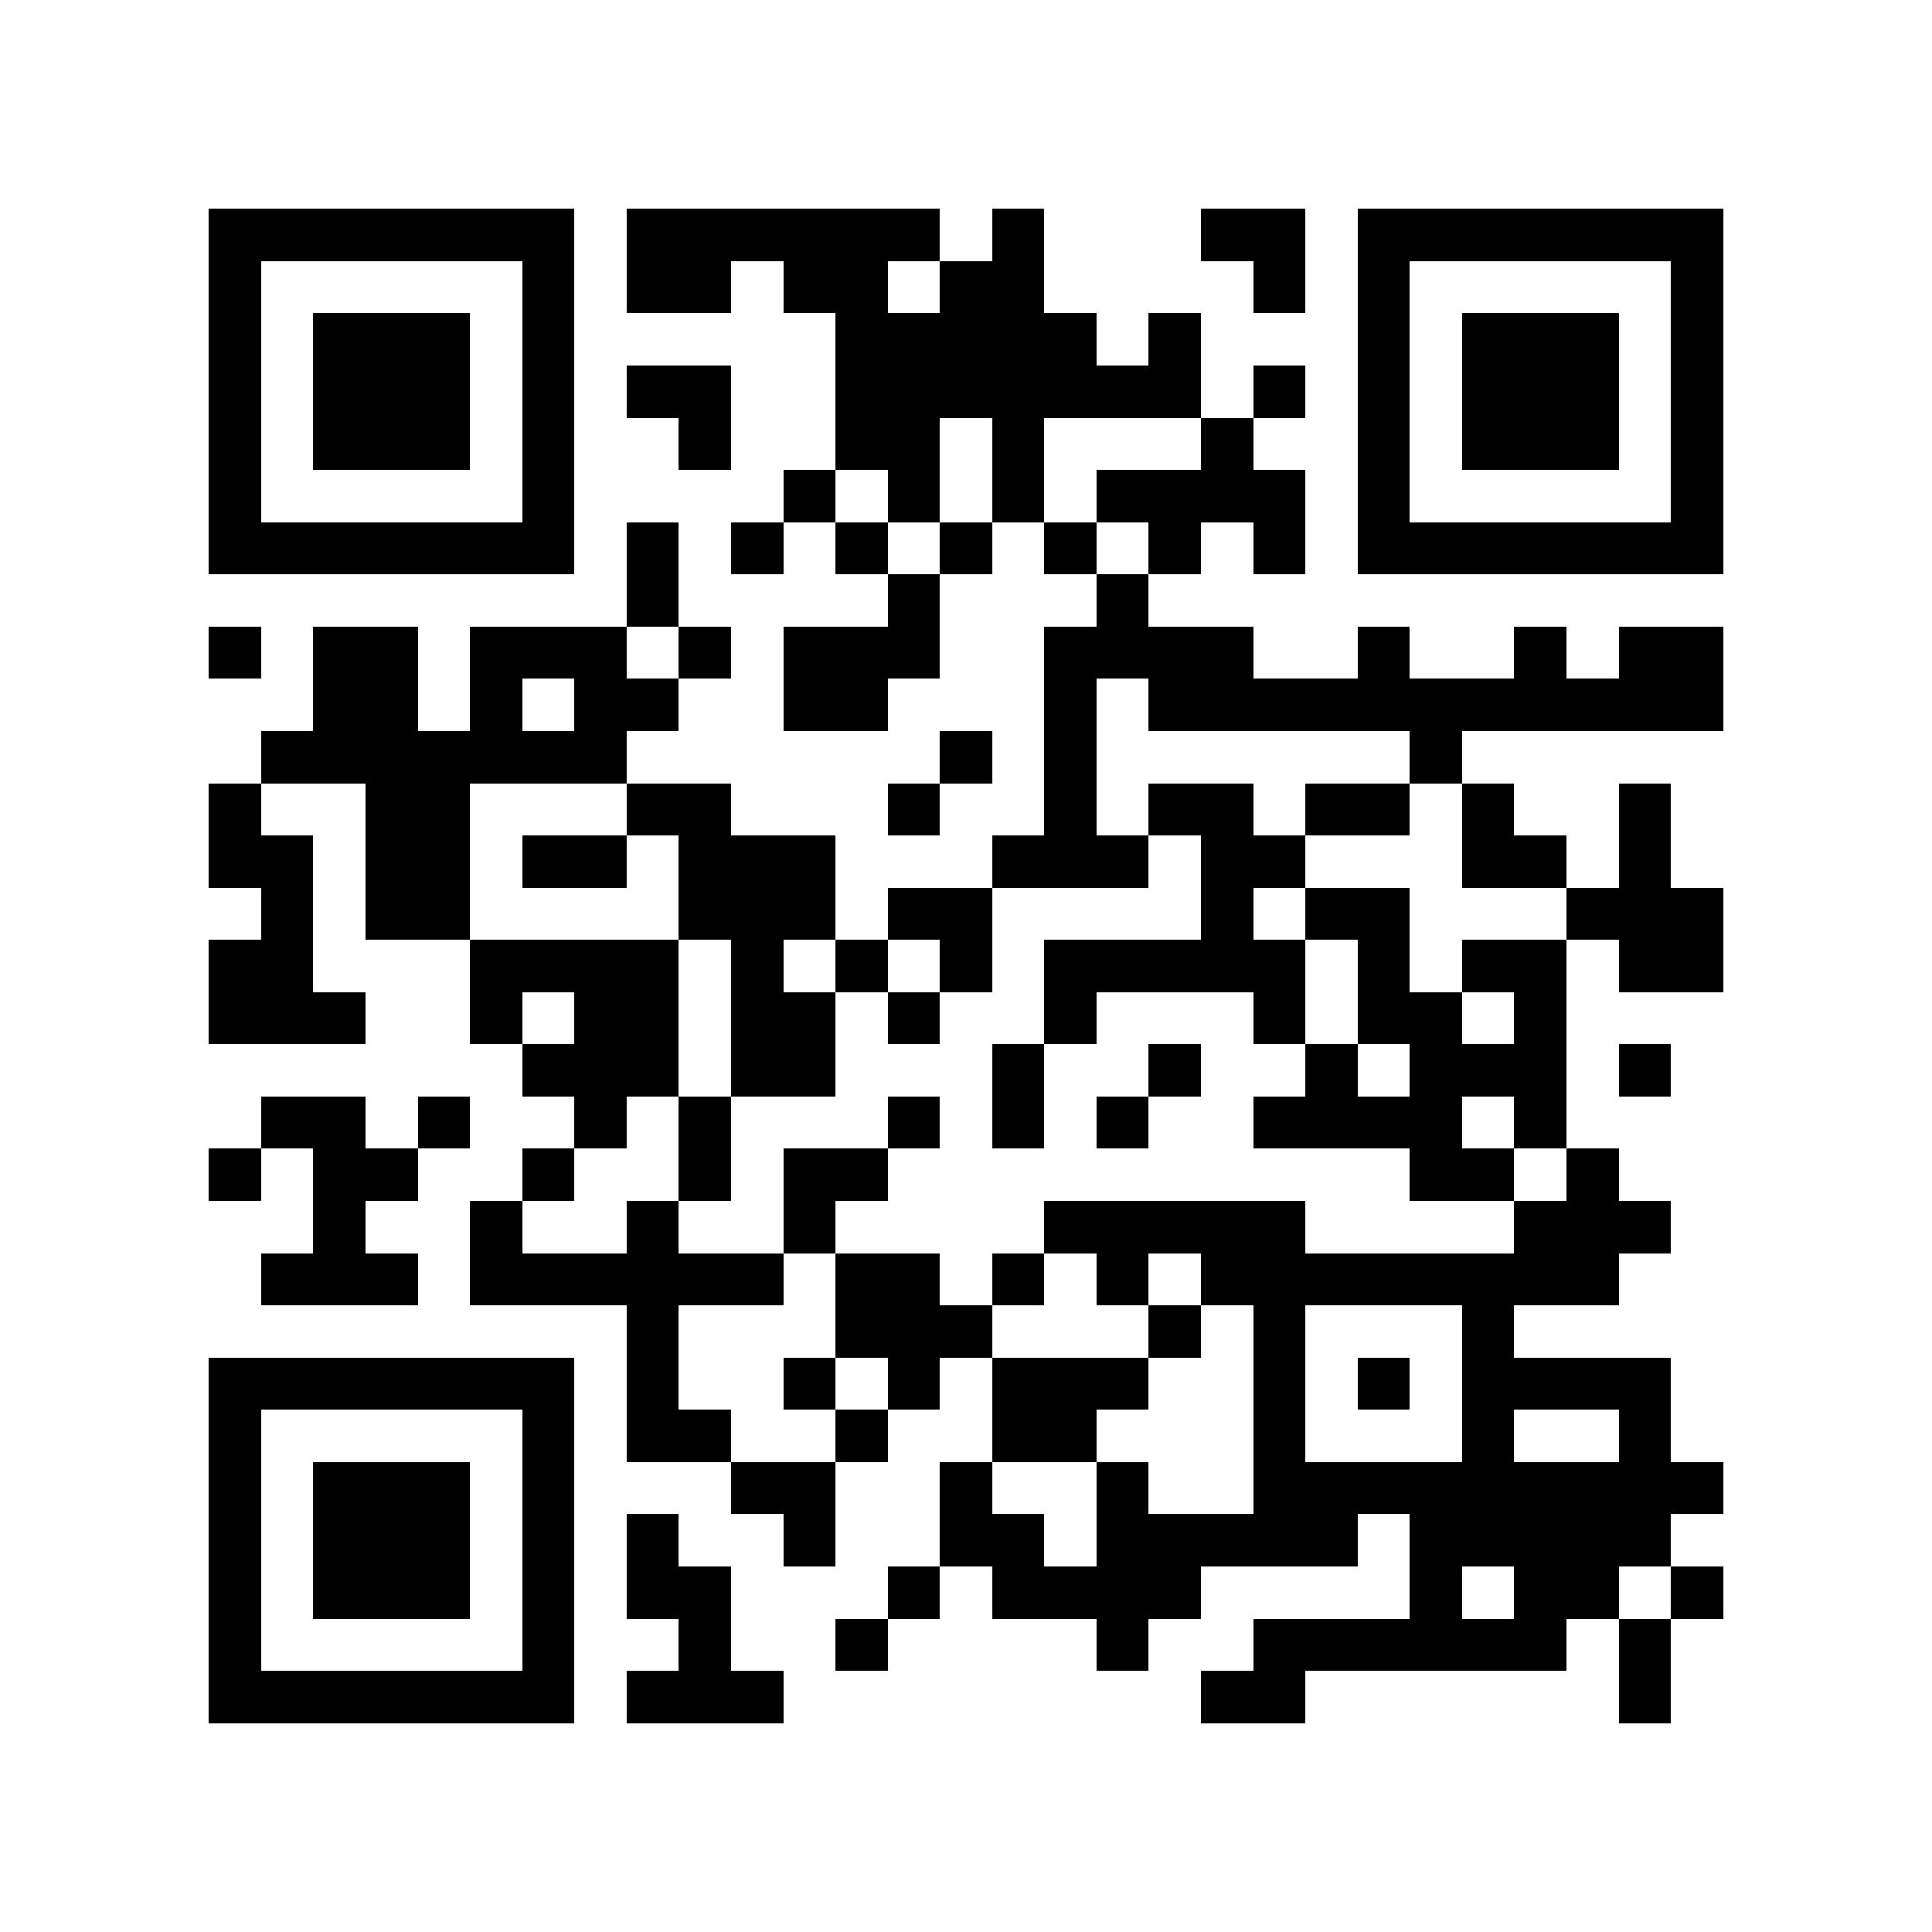 <?xml version="1.0" encoding="utf-8"?><!DOCTYPE svg PUBLIC "-//W3C//DTD SVG 1.1//EN" "http://www.w3.org/Graphics/SVG/1.1/DTD/svg11.dtd"><svg xmlns="http://www.w3.org/2000/svg" viewBox="0 0 37 37" shape-rendering="crispEdges"><path fill="#ffffff" d="M0 0h37v37H0z"/><path stroke="#000000" d="M4 4.5h7m1 0h6m1 0h1m3 0h2m1 0h7M4 5.5h1m5 0h1m1 0h2m1 0h2m1 0h2m4 0h1m1 0h1m5 0h1M4 6.5h1m1 0h3m1 0h1m5 0h5m1 0h1m3 0h1m1 0h3m1 0h1M4 7.5h1m1 0h3m1 0h1m1 0h2m2 0h7m1 0h1m1 0h1m1 0h3m1 0h1M4 8.5h1m1 0h3m1 0h1m2 0h1m2 0h2m1 0h1m3 0h1m2 0h1m1 0h3m1 0h1M4 9.5h1m5 0h1m4 0h1m1 0h1m1 0h1m1 0h4m1 0h1m5 0h1M4 10.5h7m1 0h1m1 0h1m1 0h1m1 0h1m1 0h1m1 0h1m1 0h1m1 0h7M12 11.5h1m4 0h1m3 0h1M4 12.5h1m1 0h2m1 0h3m1 0h1m1 0h3m2 0h4m2 0h1m2 0h1m1 0h2M6 13.5h2m1 0h1m1 0h2m2 0h2m3 0h1m1 0h11M5 14.5h7m6 0h1m1 0h1m6 0h1M4 15.5h1m2 0h2m3 0h2m3 0h1m2 0h1m1 0h2m1 0h2m1 0h1m2 0h1M4 16.5h2m1 0h2m1 0h2m1 0h3m3 0h3m1 0h2m3 0h2m1 0h1M5 17.5h1m1 0h2m4 0h3m1 0h2m4 0h1m1 0h2m3 0h3M4 18.5h2m3 0h4m1 0h1m1 0h1m1 0h1m1 0h5m1 0h1m1 0h2m1 0h2M4 19.5h3m2 0h1m1 0h2m1 0h2m1 0h1m2 0h1m3 0h1m1 0h2m1 0h1M10 20.5h3m1 0h2m3 0h1m2 0h1m2 0h1m1 0h3m1 0h1M5 21.5h2m1 0h1m2 0h1m1 0h1m3 0h1m1 0h1m1 0h1m2 0h4m1 0h1M4 22.5h1m1 0h2m2 0h1m2 0h1m1 0h2m10 0h2m1 0h1M6 23.5h1m2 0h1m2 0h1m2 0h1m4 0h5m4 0h3M5 24.5h3m1 0h6m1 0h2m1 0h1m1 0h1m1 0h8M12 25.5h1m3 0h3m3 0h1m1 0h1m3 0h1M4 26.5h7m1 0h1m2 0h1m1 0h1m1 0h3m2 0h1m1 0h1m1 0h4M4 27.5h1m5 0h1m1 0h2m2 0h1m2 0h2m3 0h1m3 0h1m2 0h1M4 28.5h1m1 0h3m1 0h1m3 0h2m2 0h1m2 0h1m2 0h9M4 29.5h1m1 0h3m1 0h1m1 0h1m2 0h1m2 0h2m1 0h5m1 0h5M4 30.5h1m1 0h3m1 0h1m1 0h2m3 0h1m1 0h4m4 0h1m1 0h2m1 0h1M4 31.5h1m5 0h1m2 0h1m2 0h1m4 0h1m2 0h6m1 0h1M4 32.5h7m1 0h3m8 0h2m6 0h1"/></svg>
